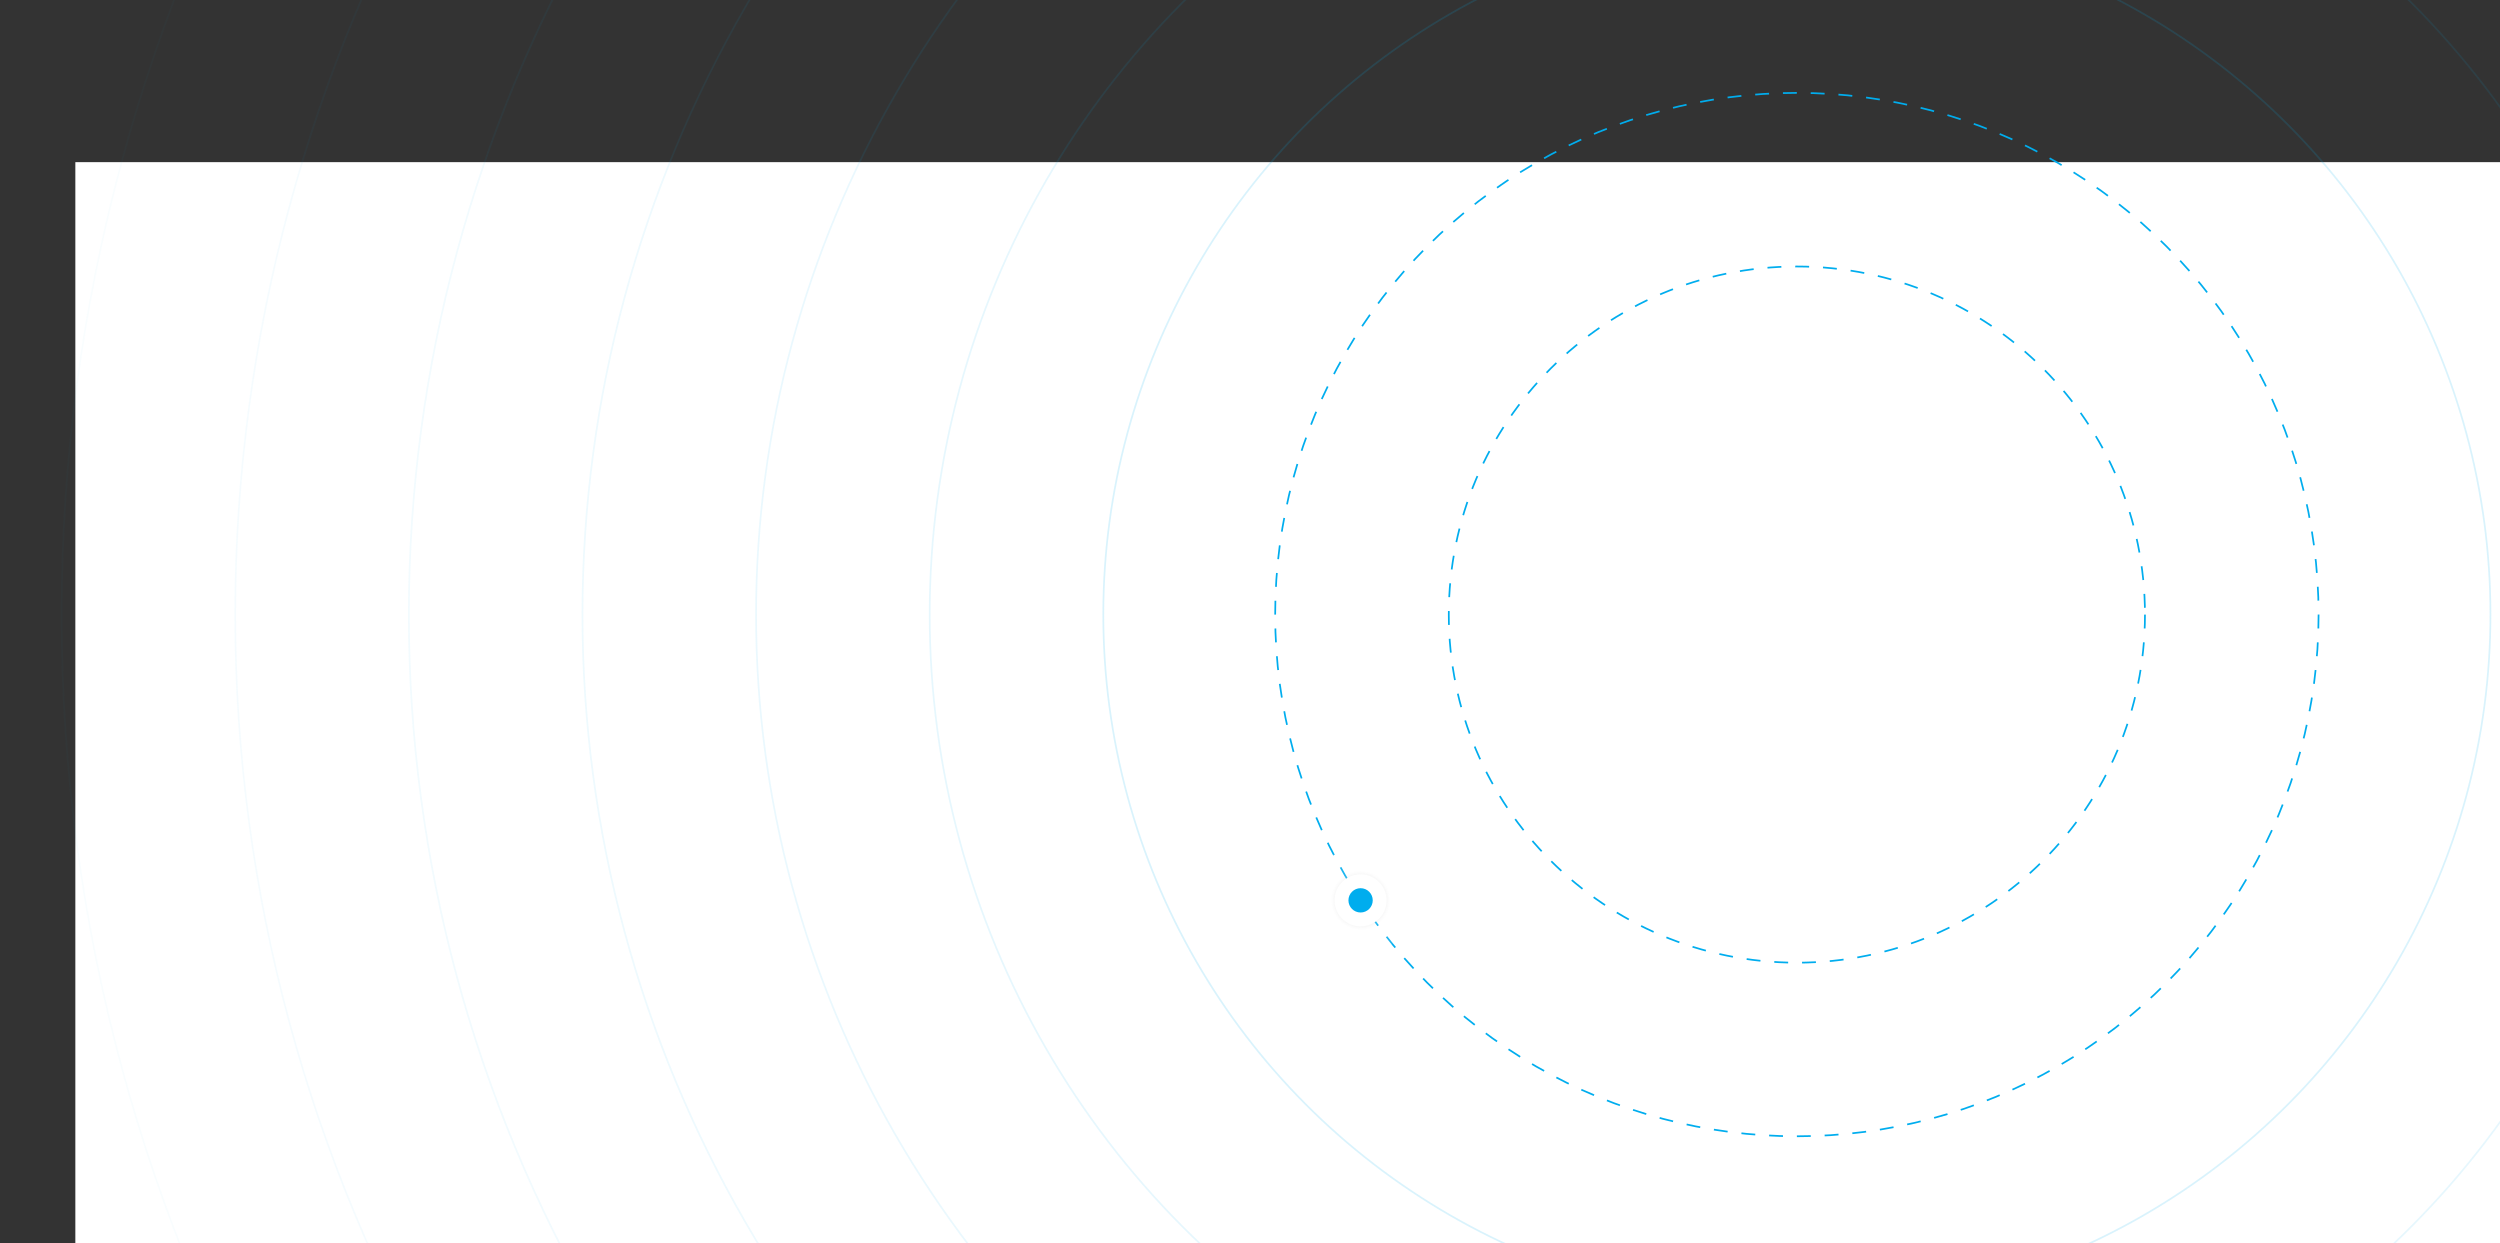 <svg version="1.1" id="Слой_1" xmlns="http://www.w3.org/2000/svg" x="0" y="0" viewBox="0 0 1440 716" xml:space="preserve"><rect x="0" y="0" width="1440" height="716" fill="#333333" stroke="none"/><style>.st0{fill:#fff}.st9{fill:none;stroke:#00adee;stroke-dasharray:8,8}</style><path class="st0" d="M43.4 93.4h1440v716H43.4z"/><g opacity=".15" fill="none" stroke="#00adee"><circle cx="1035" cy="354" r="399.5"/><circle cx="1035" cy="354" r="499.5" opacity=".65"/><circle cx="1035" cy="354" r="599.5" opacity=".55"/><circle cx="1035" cy="354" r="699.5" opacity=".45"/><circle cx="1035" cy="354" r="799.5" opacity=".35"/><circle cx="1035" cy="354" r="899.5" opacity=".25"/><circle cx="1035" cy="354" r="999.5" opacity=".15"/></g><circle class="st9" cx="1035" cy="354" r="200.5"/><circle class="st9" cx="1035" cy="354" r="300.5"/><radialGradient id="SVGID_1_" cx="783.712" cy="199.383" r="31" gradientTransform="matrix(1 0 0 -1 0 718)" gradientUnits="userSpaceOnUse"><stop offset="0"/><stop offset=".556" stop-color="#fff" stop-opacity=".1"/></radialGradient><circle cx="783.7" cy="518.6" r="31" fill="url(#SVGID_1_)"/><circle class="st0" cx="783.7" cy="518.6" r="15"/><circle cx="783.7" cy="518.6" r="7" fill="#00adee"/></svg>